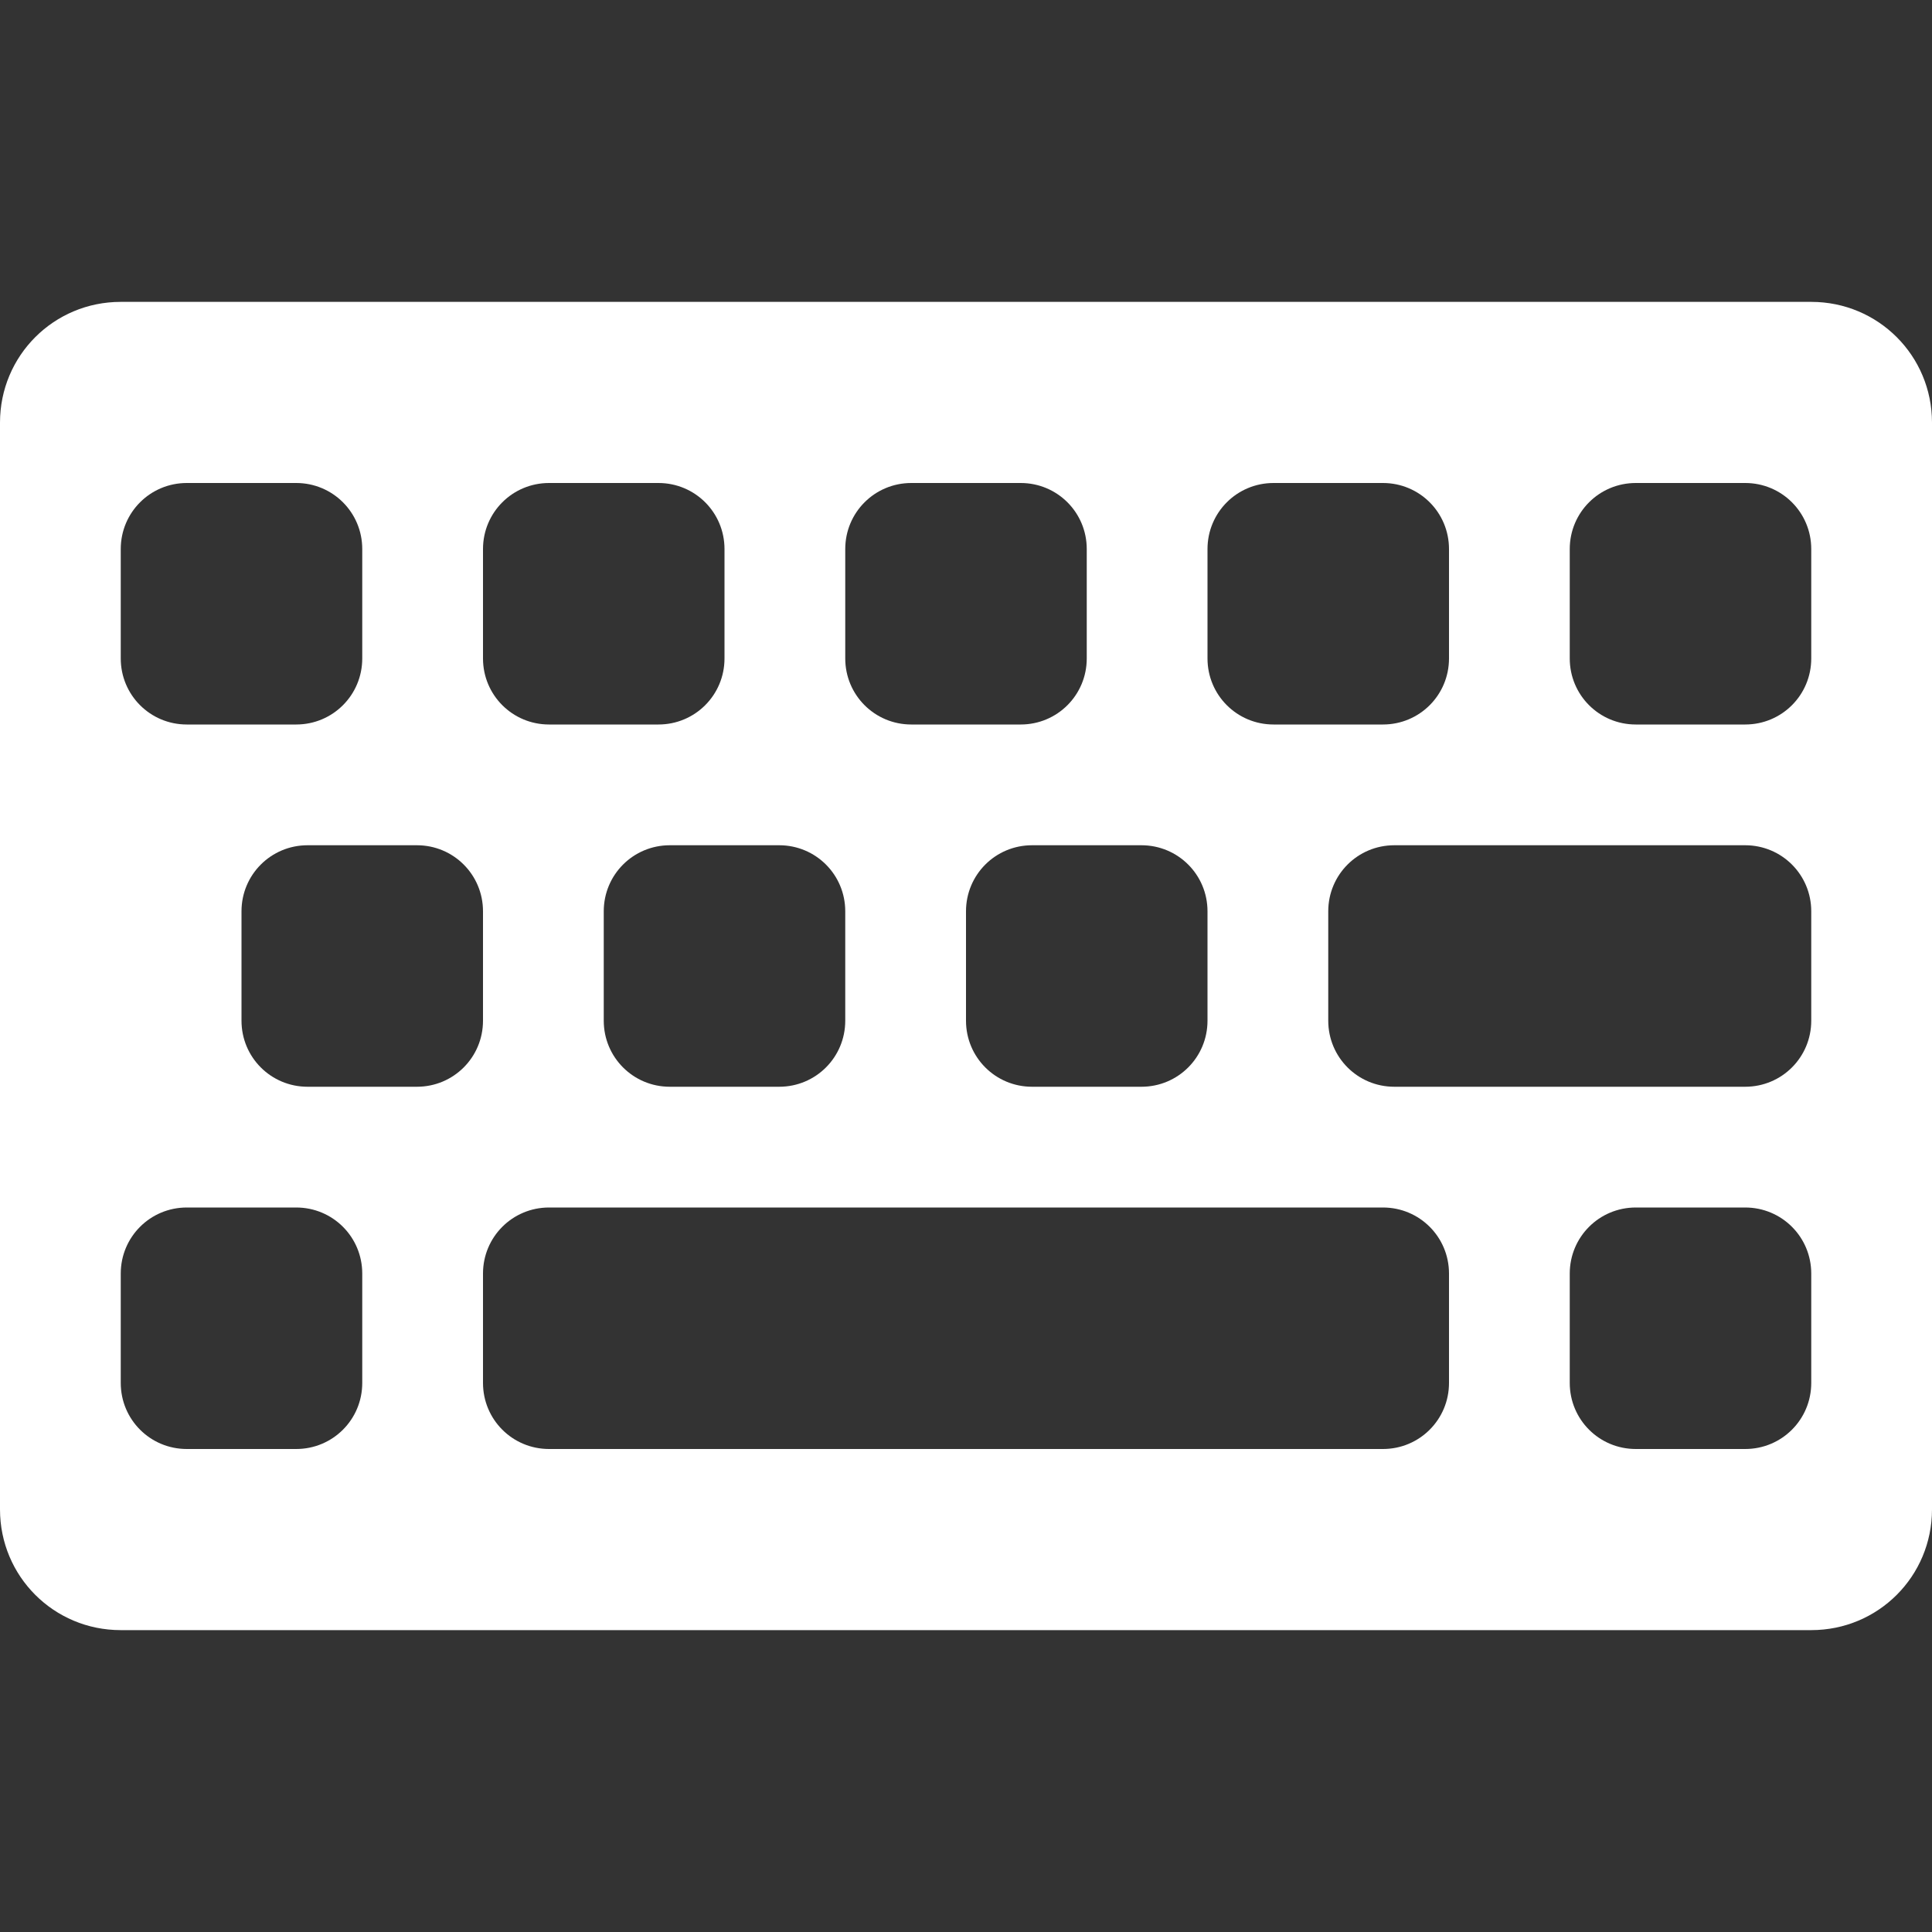 <?xml version="1.0" encoding="UTF-8"?>
<svg xmlns="http://www.w3.org/2000/svg" xmlns:xlink="http://www.w3.org/1999/xlink" width="32" height="32" viewBox="0 0 32 32" version="1.1">
<rect x="0" y="0" width="32" height="32" fill="#333333" stroke="none"/>
<g id="surface1">
<path style=" stroke:none;fill-rule:evenodd;fill:rgb(100%,100%,100%);fill-opacity:1;" d="M 2 5 C 0.891 5 0 5.891 0 7 L 0 25 C 0 26.109 0.891 27 2 27 L 30 27 C 31.109 27 32 26.109 32 25 L 32 7 C 32 5.891 31.109 5 30 5 Z M 3.094 8 L 4.906 8 C 5.512 8 6 8.488 6 9.094 L 6 10.906 C 6 11.512 5.512 12 4.906 12 L 3.094 12 C 2.488 12 2 11.512 2 10.906 L 2 9.094 C 2 8.488 2.488 8 3.094 8 Z M 9.094 8 L 10.906 8 C 11.512 8 12 8.488 12 9.094 L 12 10.906 C 12 11.512 11.512 12 10.906 12 L 9.094 12 C 8.488 12 8 11.512 8 10.906 L 8 9.094 C 8 8.488 8.488 8 9.094 8 Z M 15.094 8 L 16.906 8 C 17.512 8 18 8.488 18 9.094 L 18 10.906 C 18 11.512 17.512 12 16.906 12 L 15.094 12 C 14.488 12 14 11.512 14 10.906 L 14 9.094 C 14 8.488 14.488 8 15.094 8 Z M 21.094 8 L 22.906 8 C 23.512 8 24 8.488 24 9.094 L 24 10.906 C 24 11.512 23.512 12 22.906 12 L 21.094 12 C 20.488 12 20 11.512 20 10.906 L 20 9.094 C 20 8.488 20.488 8 21.094 8 Z M 27.094 8 L 28.906 8 C 29.512 8 30 8.488 30 9.094 L 30 10.906 C 30 11.512 29.512 12 28.906 12 L 27.094 12 C 26.488 12 26 11.512 26 10.906 L 26 9.094 C 26 8.488 26.488 8 27.094 8 Z M 5.094 14 L 6.906 14 C 7.512 14 8 14.488 8 15.094 L 8 16.906 C 8 17.512 7.512 18 6.906 18 L 5.094 18 C 4.488 18 4 17.512 4 16.906 L 4 15.094 C 4 14.488 4.488 14 5.094 14 Z M 11.094 14 L 12.906 14 C 13.512 14 14 14.488 14 15.094 L 14 16.906 C 14 17.512 13.512 18 12.906 18 L 11.094 18 C 10.488 18 10 17.512 10 16.906 L 10 15.094 C 10 14.488 10.488 14 11.094 14 Z M 17.094 14 L 18.906 14 C 19.512 14 20 14.488 20 15.094 L 20 16.906 C 20 17.512 19.512 18 18.906 18 L 17.094 18 C 16.488 18 16 17.512 16 16.906 L 16 15.094 C 16 14.488 16.488 14 17.094 14 Z M 23.094 14 L 28.906 14 C 29.512 14 30 14.488 30 15.094 L 30 16.906 C 30 17.512 29.512 18 28.906 18 L 23.094 18 C 22.488 18 22 17.512 22 16.906 L 22 15.094 C 22 14.488 22.488 14 23.094 14 Z M 3.094 20 L 4.906 20 C 5.512 20 6 20.488 6 21.094 L 6 22.906 C 6 23.512 5.512 24 4.906 24 L 3.094 24 C 2.488 24 2 23.512 2 22.906 L 2 21.094 C 2 20.488 2.488 20 3.094 20 Z M 9.094 20 L 22.906 20 C 23.512 20 24 20.488 24 21.094 L 24 22.906 C 24 23.512 23.512 24 22.906 24 L 9.094 24 C 8.488 24 8 23.512 8 22.906 L 8 21.094 C 8 20.488 8.488 20 9.094 20 Z M 27.094 20 L 28.906 20 C 29.512 20 30 20.488 30 21.094 L 30 22.906 C 30 23.512 29.512 24 28.906 24 L 27.094 24 C 26.488 24 26 23.512 26 22.906 L 26 21.094 C 26 20.488 26.488 20 27.094 20 Z M 27.094 20 "/>
</g>
</svg>
